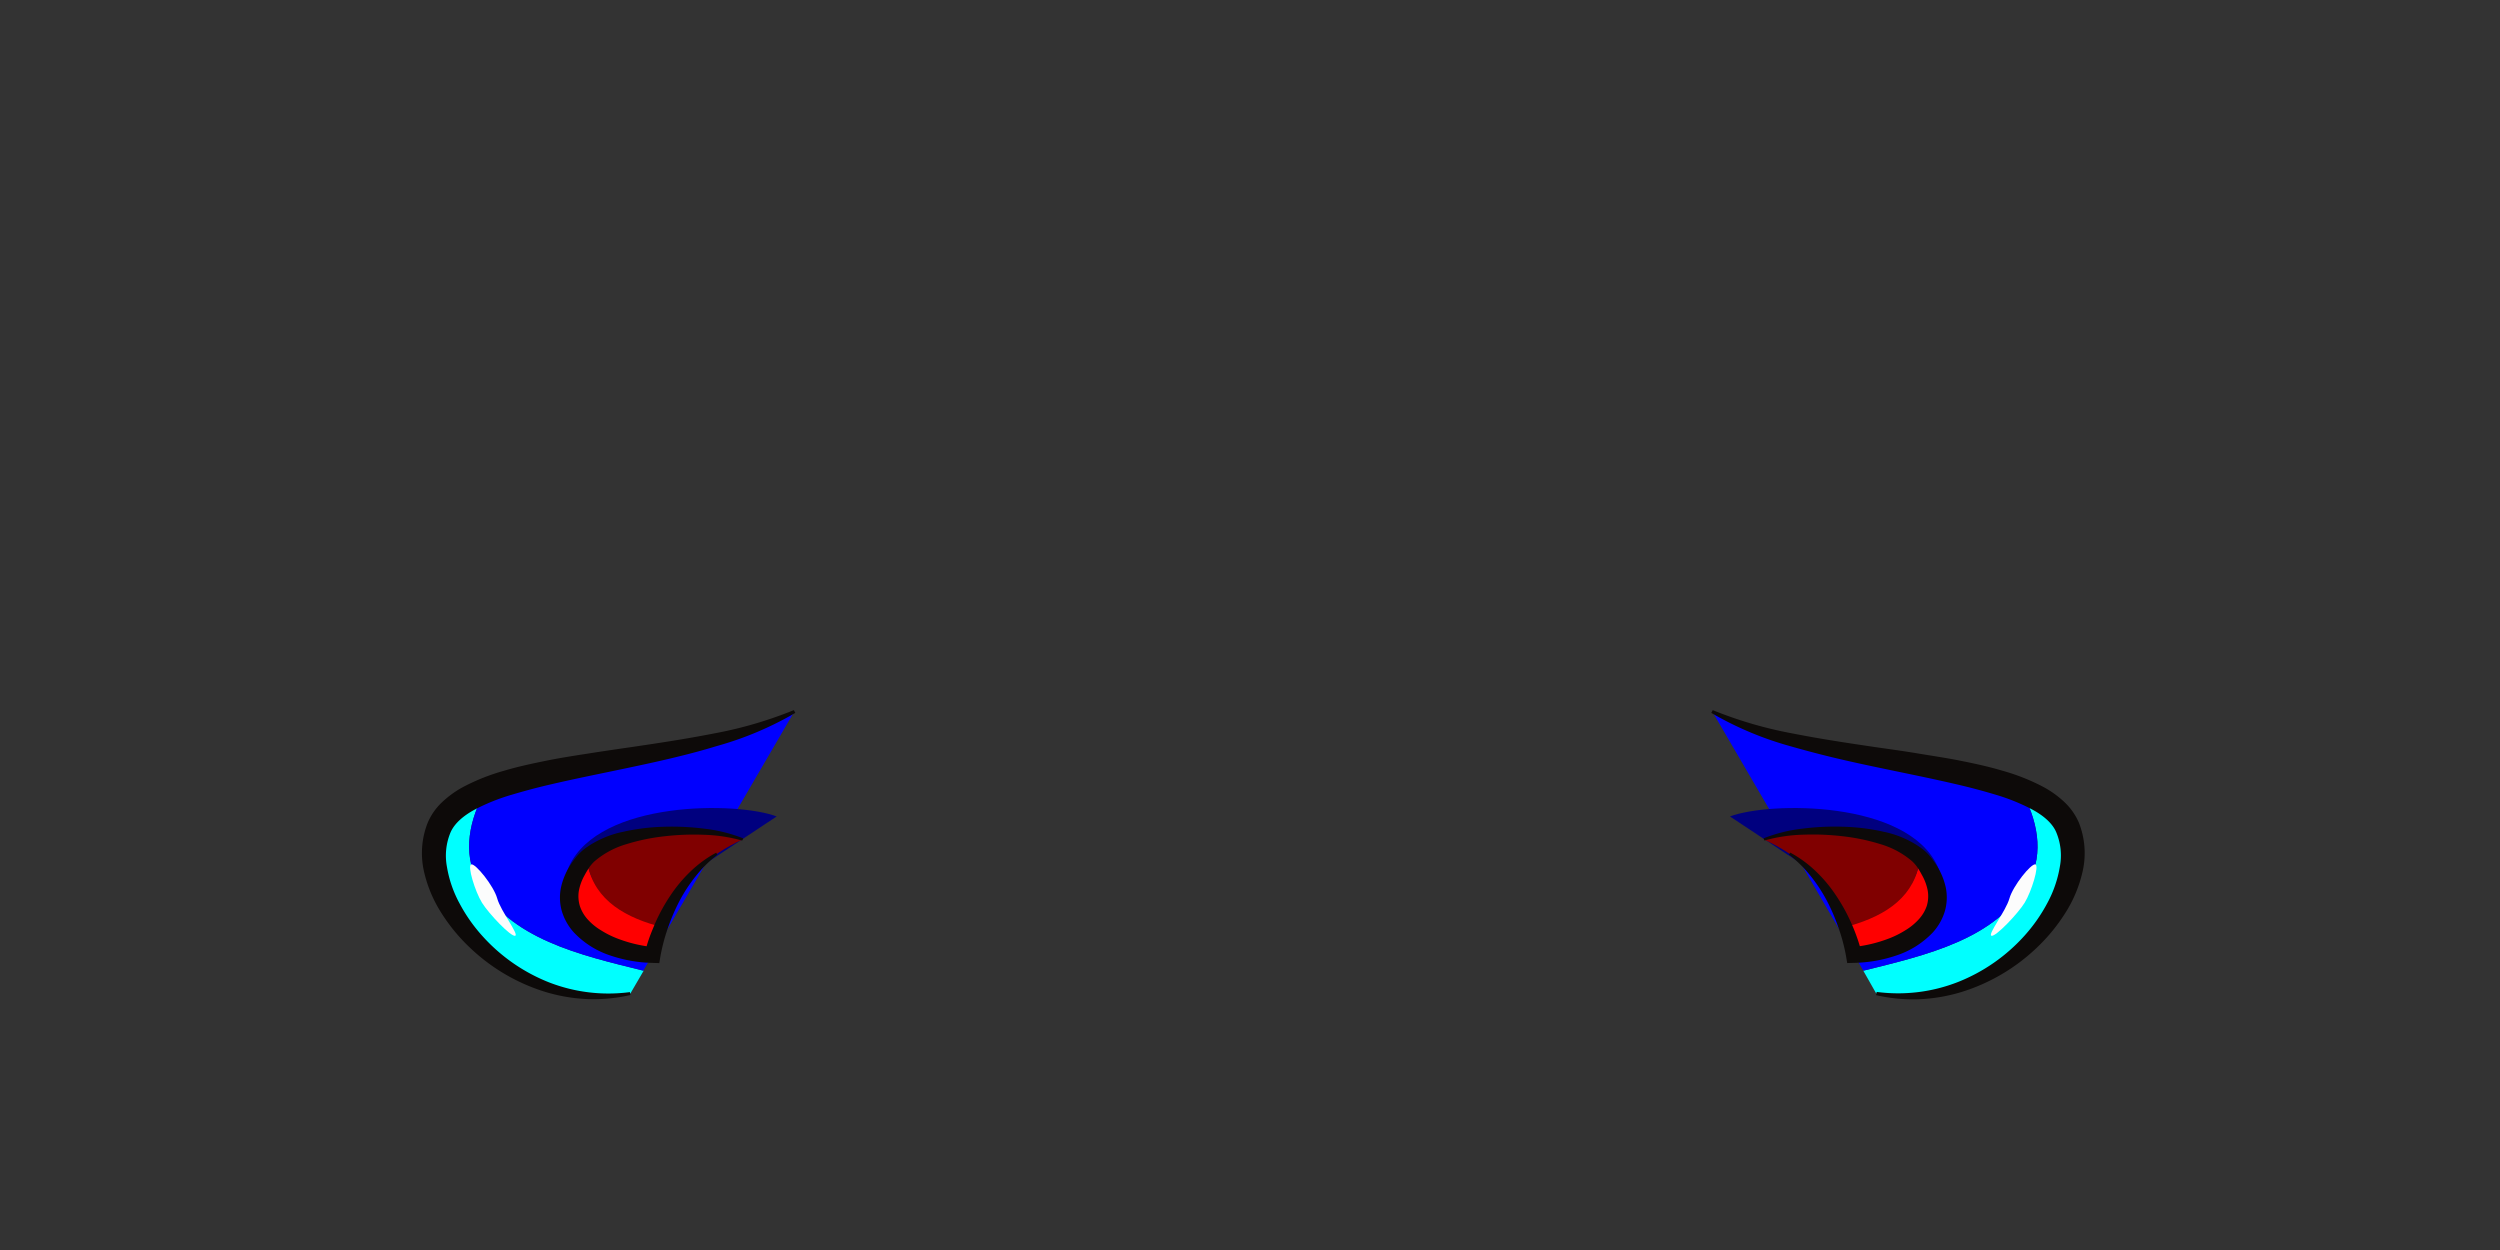 <svg xmlns="http://www.w3.org/2000/svg" viewBox="0 0 640 320"><rect x="0" y="0" width="640" height="320" fill="#333333" stroke="none"/><defs><style>.cls-1{fill:aqua;}.cls-2{fill:blue;}.cls-3{fill:#00007f;}.cls-4{fill:red;}.cls-5{fill:maroon;}.cls-6{fill:#fcfcfc;}.cls-7{fill:#0d0a09;}</style></defs><g id="ART-fills"><path class="cls-1" d="M122.35,225.65c-4.08-7.34-2.16-16,2-23.32-5.73,2.31-9.93,5.22-11.75,9.15-7.87,17,17.39,48.56,48.78,42.85l3.4-5.83C148.86,244.55,130.25,240.46,122.35,225.65Z"/><path class="cls-2" d="M124.3,202.33c-4.11,7.29-6,16-2,23.32,7.9,14.81,26.51,18.9,42.38,22.85l38.7-66.4C181.8,193.46,144,194.38,124.3,202.33Z"/><path class="cls-3" d="M179.06,222.12c-16.32,7.37-39.4,12.71-33.36-.38,7.78-16.88,43-16.57,53.13-12.73"/><path class="cls-4" d="M150.15,219.62a11,11,0,0,0-1,1.09c-9.88,13.09,2.86,22.82,17.92,23.77L169,236C159.55,233.37,151.29,229.39,150.15,219.62Z"/><path class="cls-5" d="M150.15,219.62c1.14,9.77,8.5,14.68,17.95,17.35,0,0,4.54-14,22-22.07C180,209.82,158,211.71,150.15,219.62Z"/><path class="cls-1" d="M519.35,225.65c4.08-7.34,2.16-16-2-23.32,5.73,2.31,9.93,5.22,11.75,9.15,7.87,17-17.39,48.56-48.79,42.85L477,248.5C492.84,244.55,511.45,240.46,519.35,225.65Z"/><path class="cls-2" d="M517.4,202.33c4.11,7.29,6,16,2,23.32-7.9,14.81-26.51,18.9-42.38,22.85l-38.7-66.4C459.9,193.46,497.7,194.38,517.4,202.33Z"/><path class="cls-3" d="M462.64,222.12c16.32,7.37,39.4,12.71,33.36-.38-7.79-16.88-42.95-16.57-53.13-12.73"/><path class="cls-4" d="M491.55,219.62a9.73,9.73,0,0,1,1,1.09c9.88,13.09-2.85,22.82-17.91,23.77L472.7,236C482.14,233.37,490.41,229.39,491.55,219.62Z"/><path class="cls-5" d="M491.55,219.62C490.41,229.39,483,234.3,473.6,237c0,0-4.55-14-22-22.07C461.67,209.82,483.72,211.71,491.55,219.62Z"/><path class="cls-6" d="M131.87,239.56c1.08-.3-3.67-6.28-4.58-9.55s-5.57-9-6.65-8.73,1,7,2.75,9.82S130.8,239.86,131.87,239.56Z"/><path class="cls-6" d="M509.82,239.56c-1.07-.3,3.67-6.28,4.59-9.55s5.57-9,6.64-8.73-1,7-2.74,9.82S510.9,239.86,509.82,239.56Z"/></g><g id="ART-strokes"><path class="cls-7" d="M161.41,254.72a42.13,42.13,0,0,1-10.93,1.05,43.45,43.45,0,0,1-10.94-1.86,48.74,48.74,0,0,1-19.23-11.3,46,46,0,0,1-7.26-8.8A33.5,33.5,0,0,1,108.52,223a21.17,21.17,0,0,1,1-12.45,15.77,15.77,0,0,1,3.91-5.43,25.55,25.55,0,0,1,5-3.58,53.06,53.06,0,0,1,10.68-4.25c3.59-1.07,7.2-1.83,10.79-2.56s7.19-1.28,10.77-1.84,7.16-1.09,10.73-1.6c7.13-1.05,14.22-2.12,21.25-3.5a104.82,104.82,0,0,0,20.58-6l.37.71a85,85,0,0,1-20.14,8.5c-3.49,1.07-7,2-10.55,2.86s-7.08,1.64-10.63,2.39c-7.08,1.52-14.16,2.89-21.09,4.51-3.47.79-6.89,1.71-10.22,2.7a51.5,51.5,0,0,0-9.41,3.78c-2.85,1.53-5.2,3.5-6.23,5.87a15.46,15.46,0,0,0-.91,8.82,29.75,29.75,0,0,0,3.19,9.28,41.19,41.19,0,0,0,5.85,8.37,45.29,45.29,0,0,0,16.95,11.85,41.88,41.88,0,0,0,20.84,2.55Z"/><path class="cls-7" d="M190,215.19a40.41,40.41,0,0,0-9.91-1.49,65.54,65.54,0,0,0-10,.39,51.86,51.86,0,0,0-9.68,2,22.18,22.18,0,0,0-8.17,4.37,9.58,9.58,0,0,0-1.37,1.57,22.24,22.24,0,0,0-1.2,2,13,13,0,0,0-1.48,4,8.62,8.62,0,0,0,.25,3.89,9.57,9.57,0,0,0,2,3.44,14.85,14.85,0,0,0,3.37,2.77,23.64,23.64,0,0,0,4.11,2.08,35.68,35.68,0,0,0,9.24,2.24l-2.12,1.66a39.2,39.2,0,0,1,1.18-4c.45-1.29,1-2.55,1.51-3.79a45.52,45.52,0,0,1,3.92-7.11,36.44,36.44,0,0,1,5.21-6.2,30.11,30.11,0,0,1,6.48-4.72l.32.5a33.59,33.59,0,0,0-5.49,5.43,40,40,0,0,0-4.2,6.39,49.62,49.62,0,0,0-3,7,47.08,47.08,0,0,0-1.91,7.25l-.28,1.7L167,246.5a35.77,35.77,0,0,1-10.63-1.85,22.56,22.56,0,0,1-9.51-6,14.25,14.25,0,0,1-3-5.3,12.71,12.71,0,0,1-.24-6.18,17.23,17.23,0,0,1,2.21-5.42,26.73,26.73,0,0,1,1.62-2.28,13.71,13.71,0,0,1,2.12-2.12,25.28,25.28,0,0,1,10-4.42,53.37,53.37,0,0,1,10.39-1.28,65.78,65.78,0,0,1,10.32.49,38.79,38.79,0,0,1,10,2.49Z"/><path class="cls-7" d="M451.45,214.62a38.81,38.81,0,0,1,10-2.49,66,66,0,0,1,10.33-.49,53.18,53.18,0,0,1,10.38,1.28,25.32,25.32,0,0,1,10,4.42,13.71,13.71,0,0,1,2.12,2.12,26.73,26.73,0,0,1,1.62,2.28,17.47,17.47,0,0,1,2.21,5.42,12.71,12.71,0,0,1-.25,6.18,14.09,14.09,0,0,1-3,5.3,22.56,22.56,0,0,1-9.51,6,35.77,35.77,0,0,1-10.63,1.85l-1.84.05-.28-1.7a46,46,0,0,0-1.92-7.25,48.43,48.43,0,0,0-3-7,40,40,0,0,0-4.2-6.39,33.26,33.26,0,0,0-5.5-5.43l.33-.5a30.11,30.11,0,0,1,6.48,4.72,36.38,36.38,0,0,1,5.2,6.2,45.57,45.57,0,0,1,3.93,7.11c.56,1.24,1.06,2.5,1.51,3.79a39.2,39.2,0,0,1,1.18,4l-2.12-1.66a35.68,35.68,0,0,0,9.24-2.24,23.64,23.64,0,0,0,4.11-2.08,15.07,15.07,0,0,0,3.37-2.77,9.71,9.71,0,0,0,2.05-3.44,8.62,8.62,0,0,0,.24-3.89,12.75,12.75,0,0,0-1.48-4,22.11,22.11,0,0,0-1.19-2,10.08,10.08,0,0,0-1.37-1.57,22.18,22.18,0,0,0-8.17-4.37,52,52,0,0,0-9.68-2,65.54,65.54,0,0,0-10-.39,40.56,40.56,0,0,0-9.92,1.49Z"/><path class="cls-7" d="M480.43,253.93a41.9,41.9,0,0,0,20.85-2.55,45.29,45.29,0,0,0,17-11.85,41.59,41.59,0,0,0,5.85-8.37,29.75,29.75,0,0,0,3.19-9.28,15.38,15.38,0,0,0-.92-8.82c-1-2.37-3.37-4.34-6.23-5.87a51.12,51.12,0,0,0-9.4-3.78c-3.33-1-6.75-1.91-10.22-2.7-6.94-1.62-14-3-21.1-4.51-3.54-.75-7.08-1.53-10.62-2.39S461.72,192,458.23,191a85,85,0,0,1-20.14-8.5l.37-.71a104.92,104.92,0,0,0,20.57,6c7,1.38,14.13,2.45,21.26,3.5,3.57.51,7.15,1,10.73,1.6s7.18,1.12,10.77,1.84,7.2,1.49,10.79,2.56a53.06,53.06,0,0,1,10.68,4.25,25.55,25.55,0,0,1,5,3.58,15.9,15.9,0,0,1,3.91,5.43,21.17,21.17,0,0,1,1,12.45,33.5,33.5,0,0,1-4.53,10.85,46,46,0,0,1-7.26,8.8,48.74,48.74,0,0,1-19.23,11.3,43.45,43.45,0,0,1-10.94,1.86,42.13,42.13,0,0,1-10.93-1.05Z"/></g></svg>